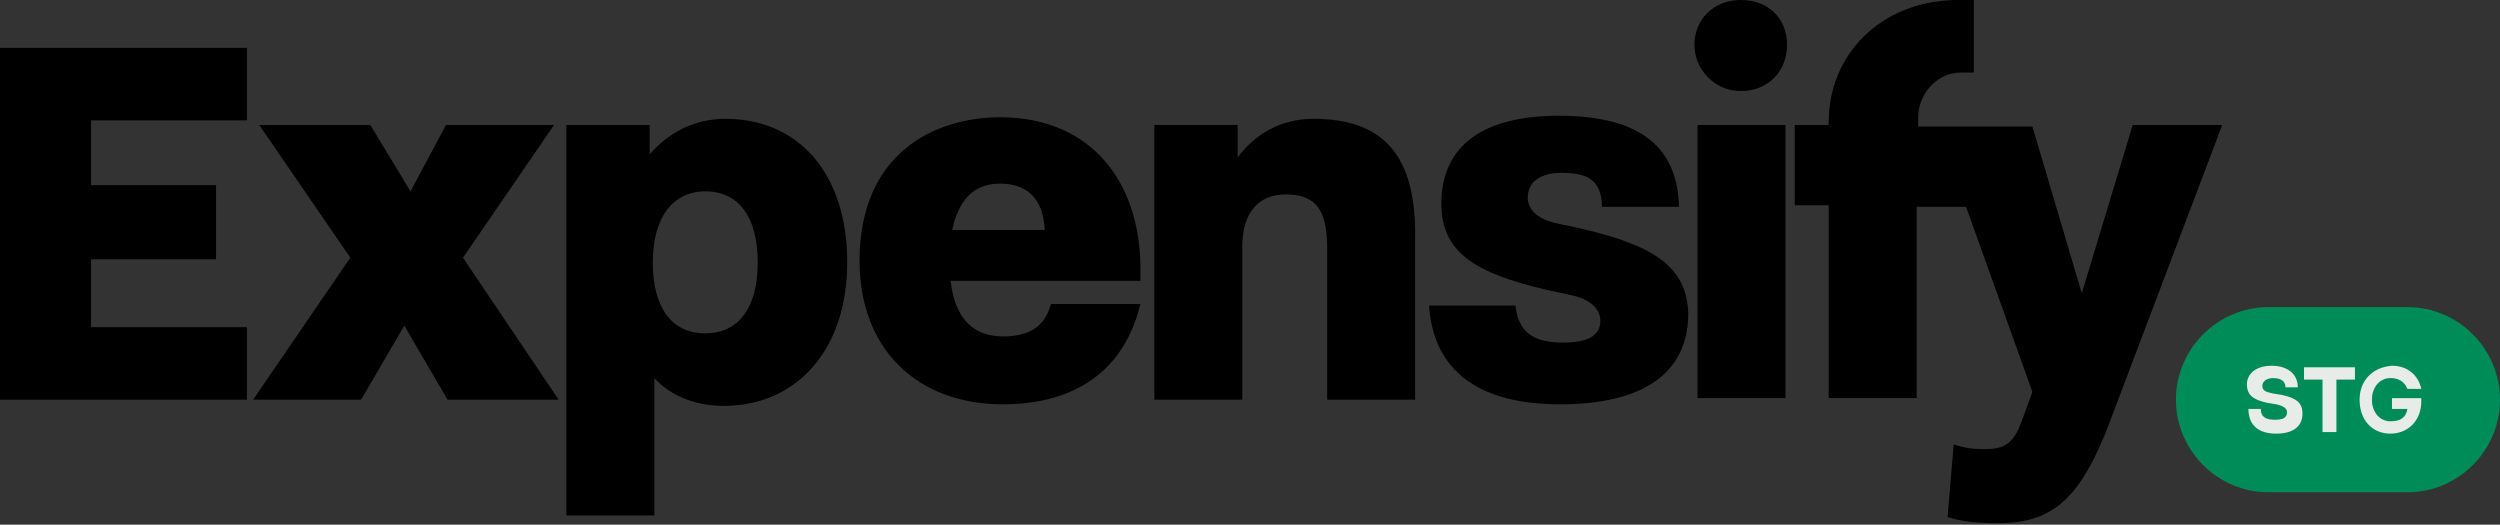 <svg xmlns="http://www.w3.org/2000/svg" xmlns:xlink="http://www.w3.org/1999/xlink" id="Layer_1" x="0" y="0" version="1.1" viewBox="0 0 162 34" style="enable-background:new 0 0 162 34" xml:space="preserve"><rect x="0" y="0" width="162" height="34" fill="#333333" stroke="none"/><style type="text/css">.st2{fill:#008c59}.st3{fill:#e7ece9}</style><g><defs><rect id="SVGID_1_" width="162" height="34"/></defs><clipPath id="SVGID_00000109012568731608167600000002078617427052541608_"><use xlink:href="#SVGID_1_" style="overflow:visible"/></clipPath><g style="clip-path:url(#SVGID_00000109012568731608167600000002078617427052541608_)"><path d="M0,25.9h16v-4.7H5.9v-4.4H14V12H5.9V7.8H16V3.1H0V25.9z"/><path d="M35.9,8.1h-7l-2.3,4.3L24,8.1h-7.2l5.9,8.6l-6.3,9.2h7l2.8-4.8l2.8,4.8h7.2L30,16.7L35.9,8.1z"/><path d="M47,7.7L47,7.7c-1.9,0-3.6,0.8-4.9,2.3V8.1h-5.4v25.3h5.7v-8.9c1,1.1,2.6,1.8,4.5,1.8c4.7,0,8-3.6,8-9.3 C54.9,11.3,51.8,7.7,47,7.7L47,7.7z M45.7,21.6c-2.2,0-3.4-1.7-3.4-4.6s1.3-4.6,3.4-4.6c2.2,0,3.4,1.7,3.4,4.6 C49.1,19.9,47.9,21.6,45.7,21.6z"/><path d="M65,21.8c-1.8,0-3.1-1-3.4-3.6h12.3v-0.8c0-5.5-3.1-9.8-9.1-9.8c-4.2,0-9.1,2.3-9.1,9.3 c0,5.7,3.7,9.3,9.3,9.3c3.4,0,7.6-1.2,8.9-6.5h-5.8C67.8,20.8,67.1,21.8,65,21.8L65,21.8z M64.8,11.9c1.7,0,2.8,0.9,2.9,3h-6 C62.2,12.6,63.4,11.9,64.8,11.9L64.8,11.9z"/><path d="M85.1,7.7c-2,0-3.7,0.9-4.9,2.5V8.1h-5.4v17.8h5.7V16c0-2.4,1.2-3.4,2.8-3.4c1.7,0,2.7,0.7,2.7,3.4v9.9h5.7 V15.5C91.8,9.9,89.5,7.7,85.1,7.7L85.1,7.7z"/><path d="M112.8,0c-1.8,0-3,1.3-3,2.9s1.3,3,3,3c1.8,0,3-1.3,3-3S114.6,0,112.8,0z"/><path d="M115.7,8.1H110v17.7h5.7V8.1z"/><path d="M102.4,14.8l-1.4-0.3c-1.5-0.3-2-1-2-1.7c0-1,0.8-1.6,2.2-1.6c1.7,0,2.6,0.5,2.6,2.2h5 c-0.1-3.7-2.3-5.9-7.8-5.9c-4.7,0-7.6,1.8-7.6,5.7c0,3.1,2.1,4.5,6.9,5.6l1.4,0.3c1.5,0.3,2,1,2,1.7c0,1-0.9,1.4-2.4,1.4 c-2,0-2.9-0.7-3.1-2.4h-5.6c0.3,4.3,3.3,6.4,8.5,6.4c5.2,0,8.3-1.9,8.3-5.9C109.3,17.3,107.2,15.9,102.4,14.8L102.4,14.8z"/><path d="M138.2,8.1L138.2,8.1L134.9,19l-3.2-10.8h-7.4V7.6c0-1.4,1.1-2.9,2.8-2.9h0.8V0h-1.2 c-4.9,0.1-8.2,3.6-8.2,7.9v0.2h-2.2v5.2h2.2v12.5h5.7V13.4h3.2l4.3,12l-0.7,1.9c-0.5,1.4-1.1,1.8-2.3,1.8c-0.6,0-1.2,0-2.1-0.3 l-0.4,4.7c0.9,0.3,1.9,0.4,3.3,0.4c3.4,0,5.2-1.5,7-6L144,8.1L138.2,8.1L138.2,8.1z"/><path d="M147,19.9h9c3.3,0,6,2.7,6,6l0,0c0,3.3-2.7,6-6,6h-9c-3.3,0-6-2.7-6-6l0,0C141,22.6,143.7,19.9,147,19.9z" class="st2"/><path d="M147.5,28.1c1,0,1.7-0.4,1.7-1.3c0-0.7-0.4-1-1.3-1.2l-0.6-0.1c-0.5-0.1-0.7-0.2-0.7-0.5 c0-0.3,0.3-0.5,0.7-0.5c0.5,0,0.8,0.2,0.8,0.6h0.8c0-0.8-0.6-1.4-1.7-1.4c-1.1,0-1.6,0.6-1.6,1.2c0,0.7,0.4,1,1.3,1.2l0.6,0.1 c0.5,0.1,0.7,0.3,0.7,0.5c0,0.4-0.3,0.5-0.8,0.5c-0.6,0-0.9-0.2-0.9-0.7h-0.8C145.7,27.6,146.4,28.1,147.5,28.1z M151.4,28v-3.4 h1.2v-0.8h-3.3v0.8h1.2V28H151.4z M152.9,25.9c0,1.3,0.8,2.2,2,2.2c1.1,0,2-0.8,2-2.1v-0.2H155v0.7h1c-0.1,0.6-0.5,0.8-1.1,0.8 c-0.7,0-1.2-0.6-1.2-1.4s0.5-1.4,1.2-1.4c0.5,0,0.9,0.2,1.1,0.7h0.9c-0.2-0.9-0.9-1.5-1.9-1.5C153.7,23.8,152.9,24.7,152.9,25.9z" class="st3"/></g></g></svg>
